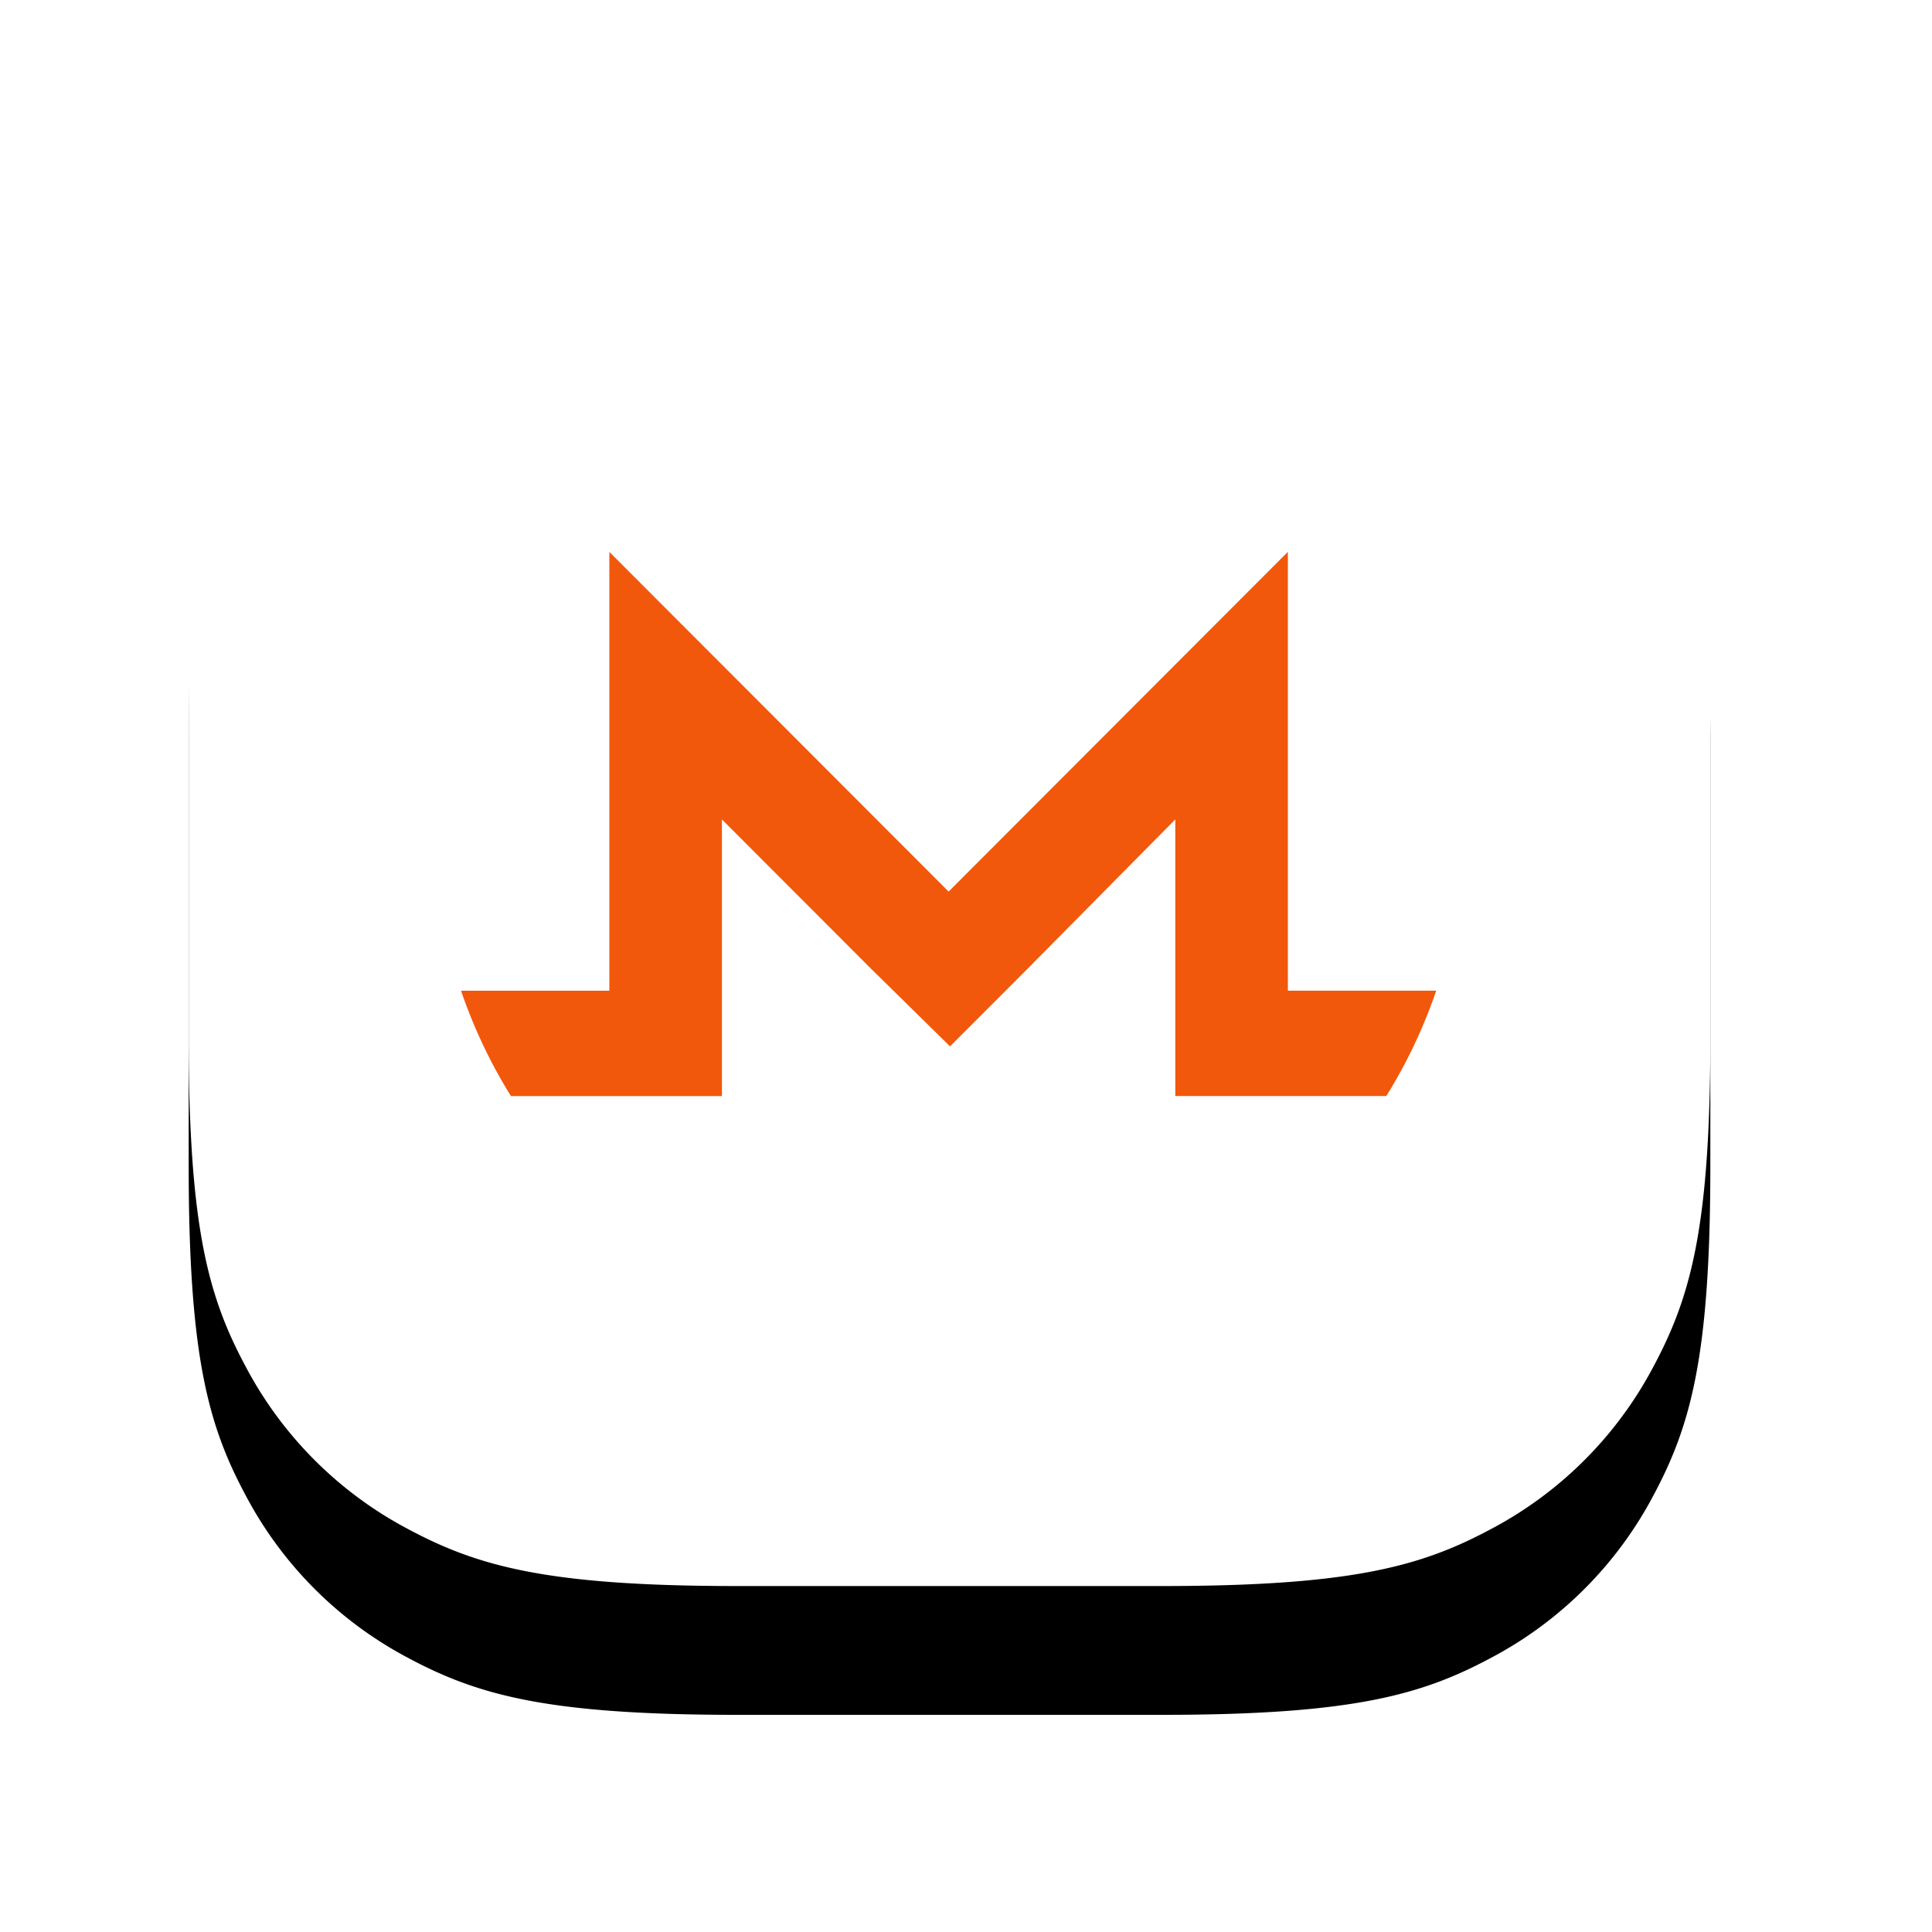 <svg width="30" height="30" xmlns="http://www.w3.org/2000/svg" xmlns:xlink="http://www.w3.org/1999/xlink"><defs><path d="M8.519 0h6.59c2.962 0 4.037.308 5.12.888A6.038 6.038 0 0 1 22.74 3.4c.58 1.083.888 2.157.888 5.119v6.59c0 2.962-.308 4.037-.888 5.12a6.038 6.038 0 0 1-2.512 2.511c-1.082.58-2.157.888-5.119.888H8.52c-2.962 0-4.036-.308-5.12-.888a6.038 6.038 0 0 1-2.511-2.512C.308 19.146 0 18.071 0 15.11V8.52c0-2.962.308-4.036.888-5.12A6.038 6.038 0 0 1 3.4.889C4.483.308 5.557 0 8.519 0z" id="b"/><filter x="-23.3%" y="-14.8%" width="146.6%" height="146.6%" filterUnits="objectBoundingBox" id="a"><feOffset dy="2" in="SourceAlpha" result="shadowOffsetOuter1"/><feGaussianBlur stdDeviation="1.5" in="shadowOffsetOuter1" result="shadowBlurOuter1"/><feColorMatrix values="0 0 0 0 0.365 0 0 0 0 0.345 0 0 0 0 0.345 0 0 0 0.2 0" in="shadowBlurOuter1"/></filter><circle id="c" cx="8" cy="8" r="8"/><path d="M8-.1c4.478 0 8.1 3.627 8.1 8.111 0 .901-.154 1.758-.417 2.572h-2.415V3.769L8 9.044 2.732 3.77v6.814H.317A8.305 8.305 0 0 1-.1 8.01C-.1 3.527 3.522-.1 8-.1zM6.79 10.237l1.232 1.211 1.21-1.211 2.288-2.313v4.295h3.409A8.101 8.101 0 0 1 8 16.12c-2.926 0-5.5-1.565-6.93-3.9H4.48V7.924l2.31 2.313z" id="d"/></defs><g fill="none" fill-rule="evenodd"><g fill-rule="nonzero" transform="translate(2.93 1)"><use fill="#000" filter="url(#a)" xlink:href="#b"/><use fill="#FFF" xlink:href="#b"/></g><g fill-rule="nonzero" transform="translate(6.73 4.8)"><use fill="#F1580B" xlink:href="#c"/><use fill="#FFF" xlink:href="#d"/></g></g></svg>